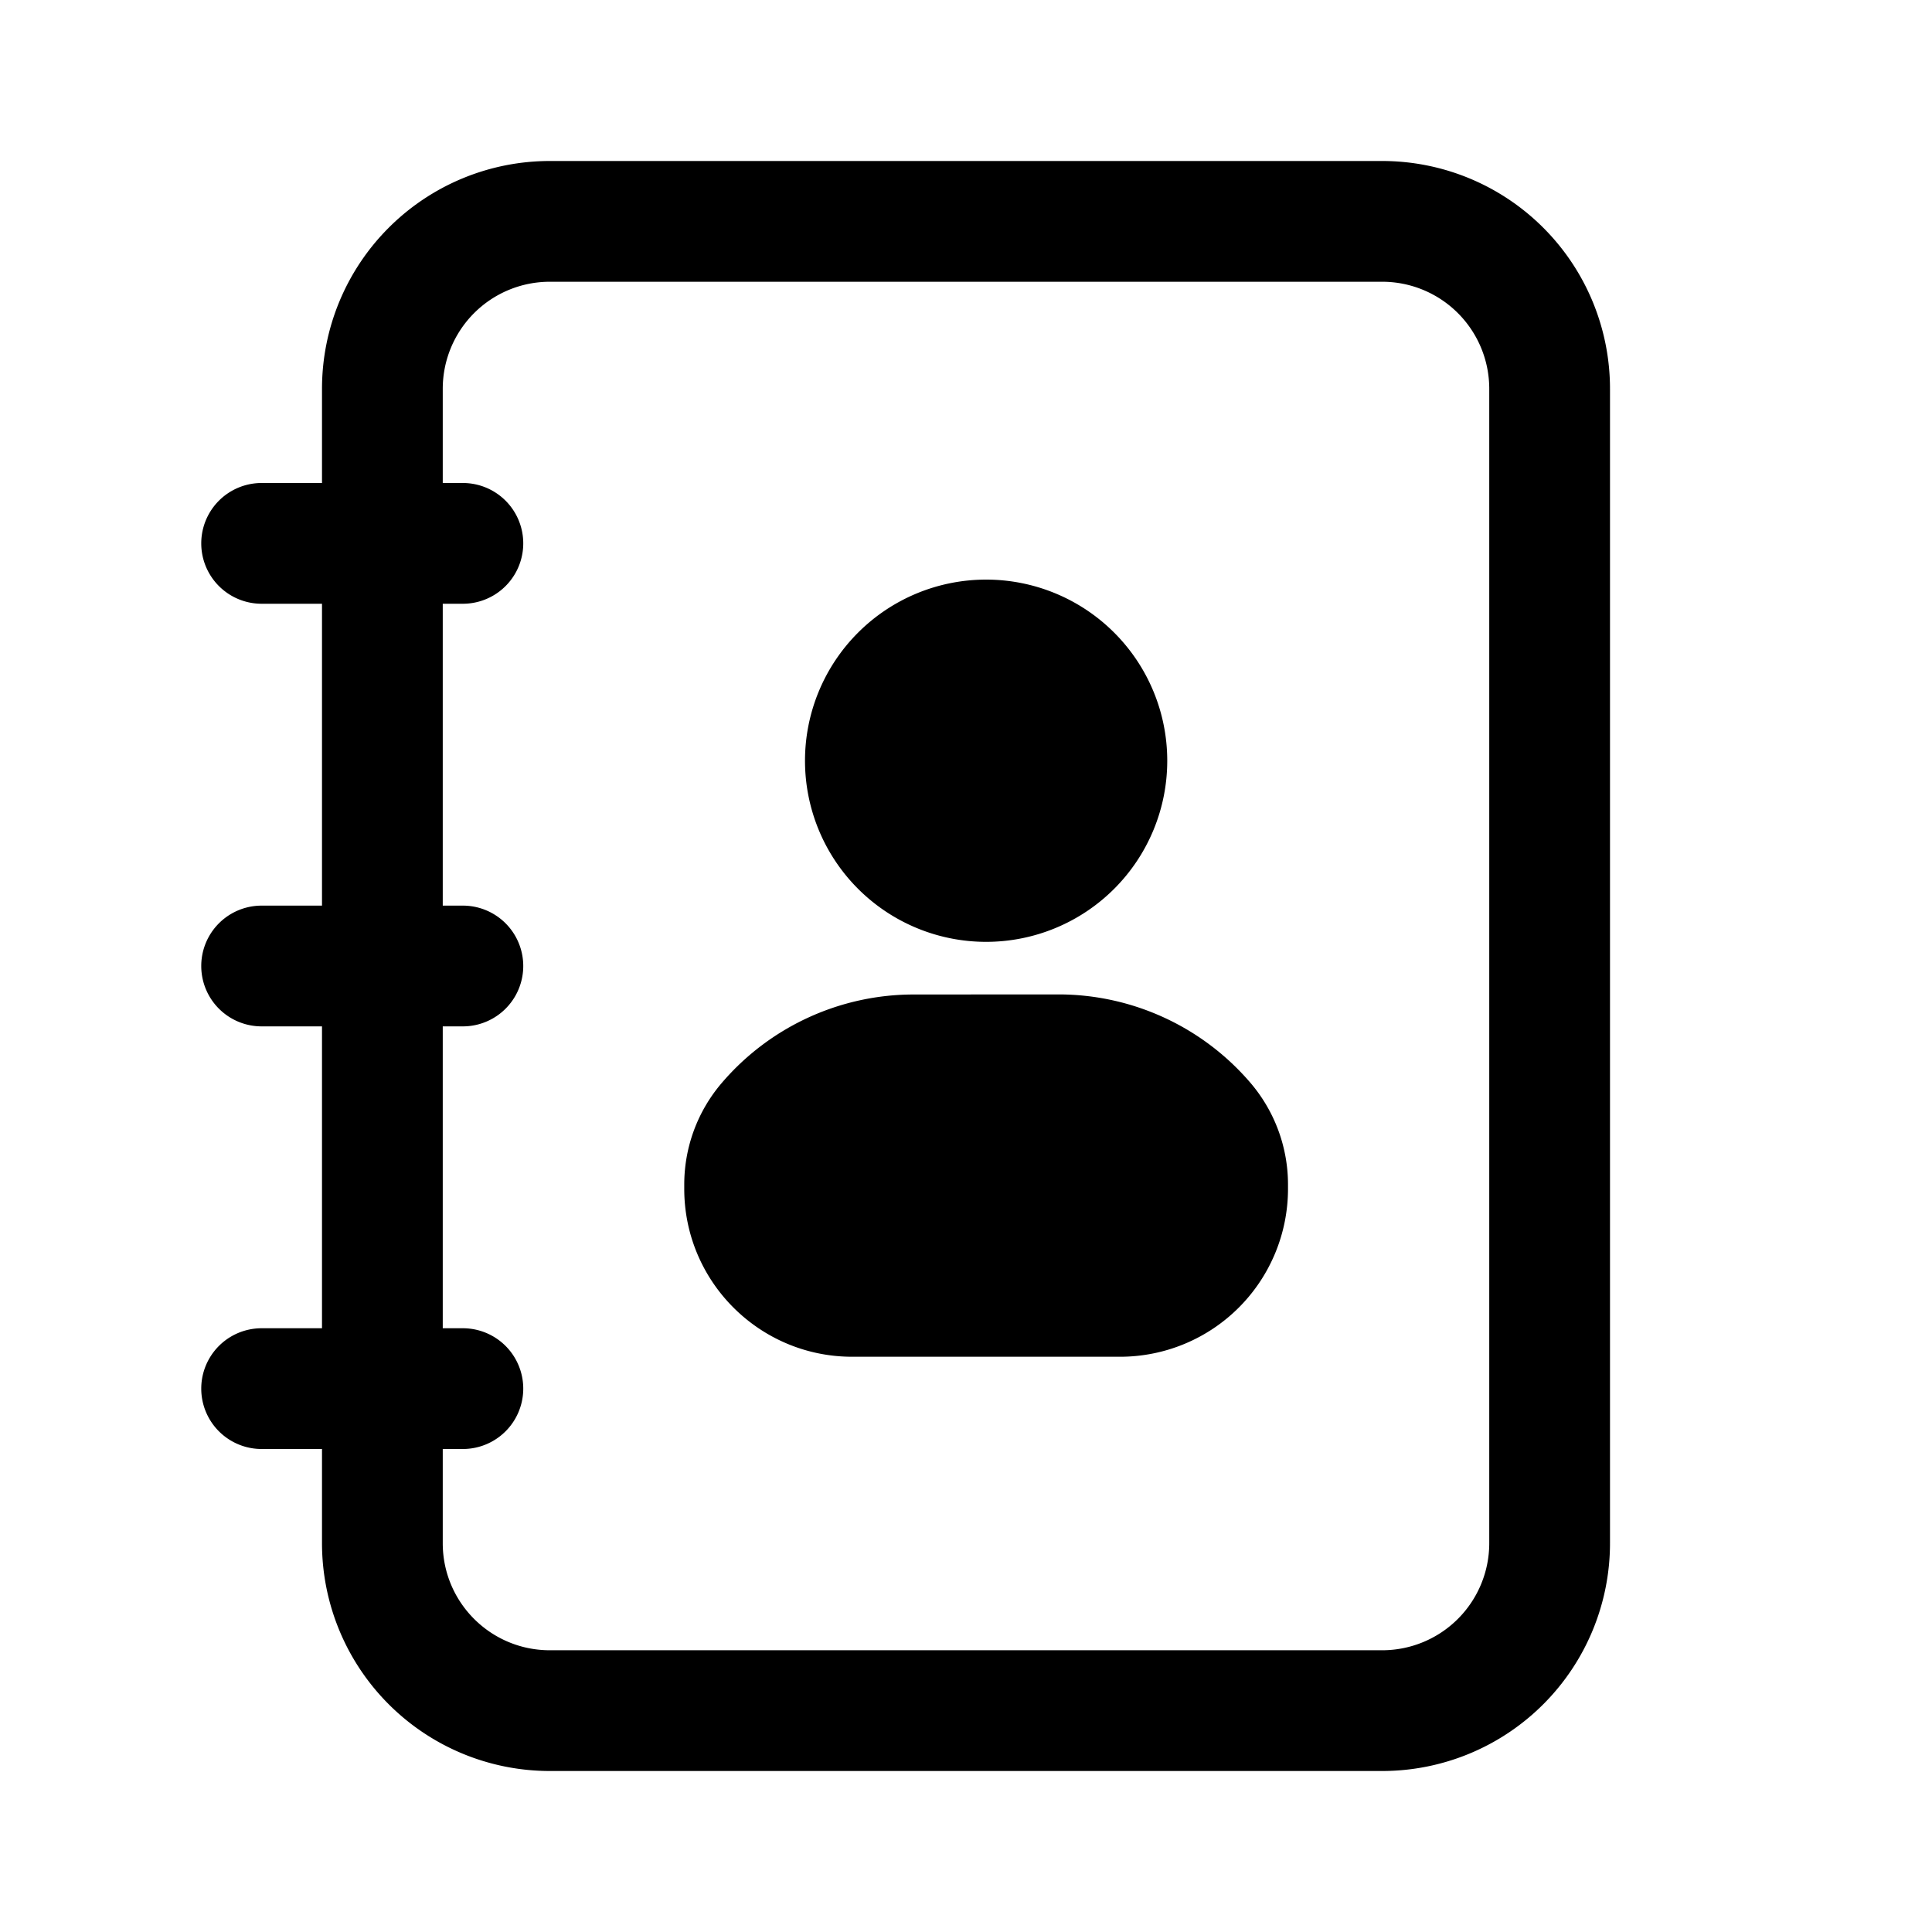 <svg xmlns="http://www.w3.org/2000/svg" width="24" height="24" fill="none" class="persona-icon" viewBox="0 0 24 24"><path fill="currentColor" d="M12.25 7.2a2.25 2.25 0 1 0 0 4.5 2.25 2.25 0 0 0 0-4.5M11.35 12.354c-.917 0-1.789.402-2.385 1.1-.3.351-.465.798-.465 1.26v.054c0 1.152.934 2.086 2.086 2.086h3.328A2.086 2.086 0 0 0 16 14.768v-.053c0-.463-.165-.91-.465-1.262a3.14 3.14 0 0 0-2.385-1.1z"/><path fill="currentColor" fill-rule="evenodd" d="M4 19.17V18h-.75a.75.75 0 0 1 0-1.5H4v-3.75h-.75a.75.75 0 0 1 0-1.5H4V7.5h-.75a.75.75 0 0 1 0-1.5H4V4.83A2.83 2.83 0 0 1 6.83 2h10.34A2.83 2.83 0 0 1 20 4.83v14.34A2.83 2.83 0 0 1 17.17 22H6.83A2.83 2.83 0 0 1 4 19.17M5.5 4.83V6h.25a.75.75 0 0 1 0 1.5H5.5v3.75h.25a.75.75 0 1 1 0 1.5H5.5v3.75h.25a.75.75 0 1 1 0 1.5H5.5v1.17c0 .735.595 1.33 1.33 1.33h10.34a1.33 1.33 0 0 0 1.33-1.33V4.83a1.33 1.33 0 0 0-1.33-1.33H6.83A1.33 1.33 0 0 0 5.5 4.83" clip-rule="evenodd"/></svg>